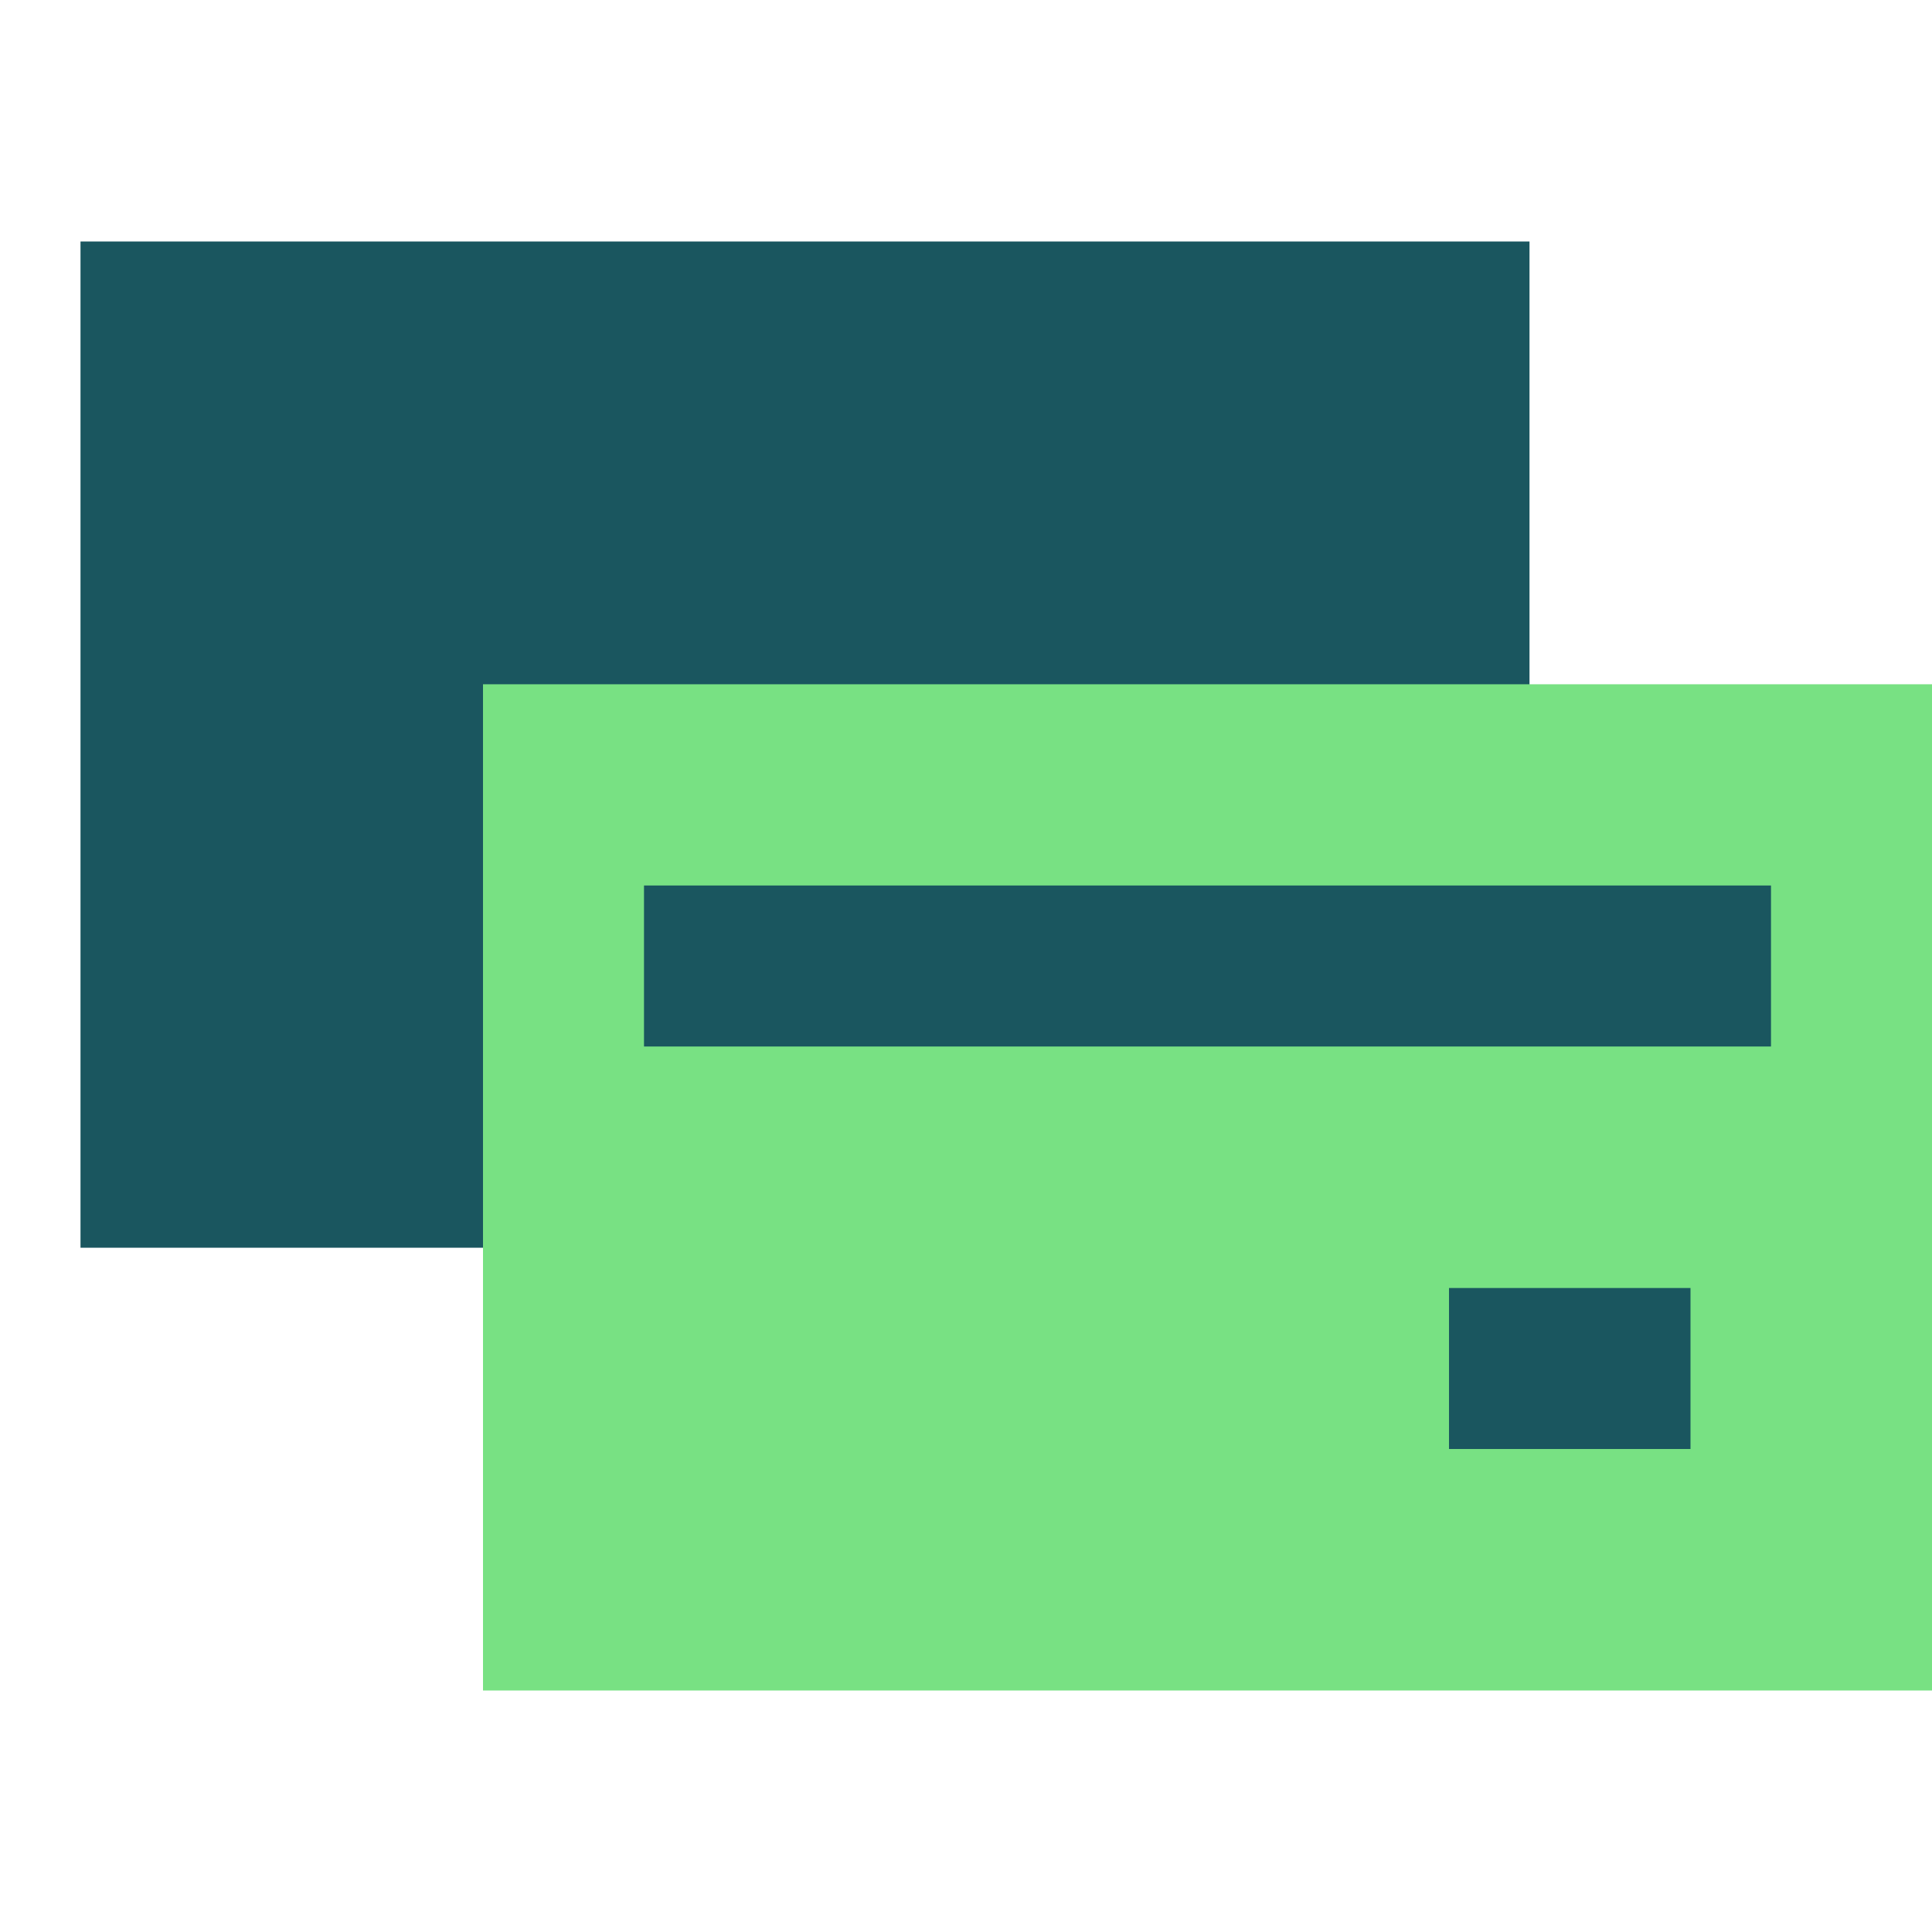 <svg width="45" height="45" viewBox="0 0 45 45" fill="none" xmlns="http://www.w3.org/2000/svg">
<path d="M1.875 29.062H35.625V5.625H1.875V29.062Z" fill="#1A565F"/>
<path d="M11.25 39.375H45V15.938H11.25V39.375Z" fill="#78E183"/>
<path fill-rule="evenodd" clip-rule="evenodd" d="M15 24.375H41.25V20.625H15V24.375ZM33.75 33.75H39.375V30H33.75V33.75Z" fill="#1A565F"/>
</svg>
